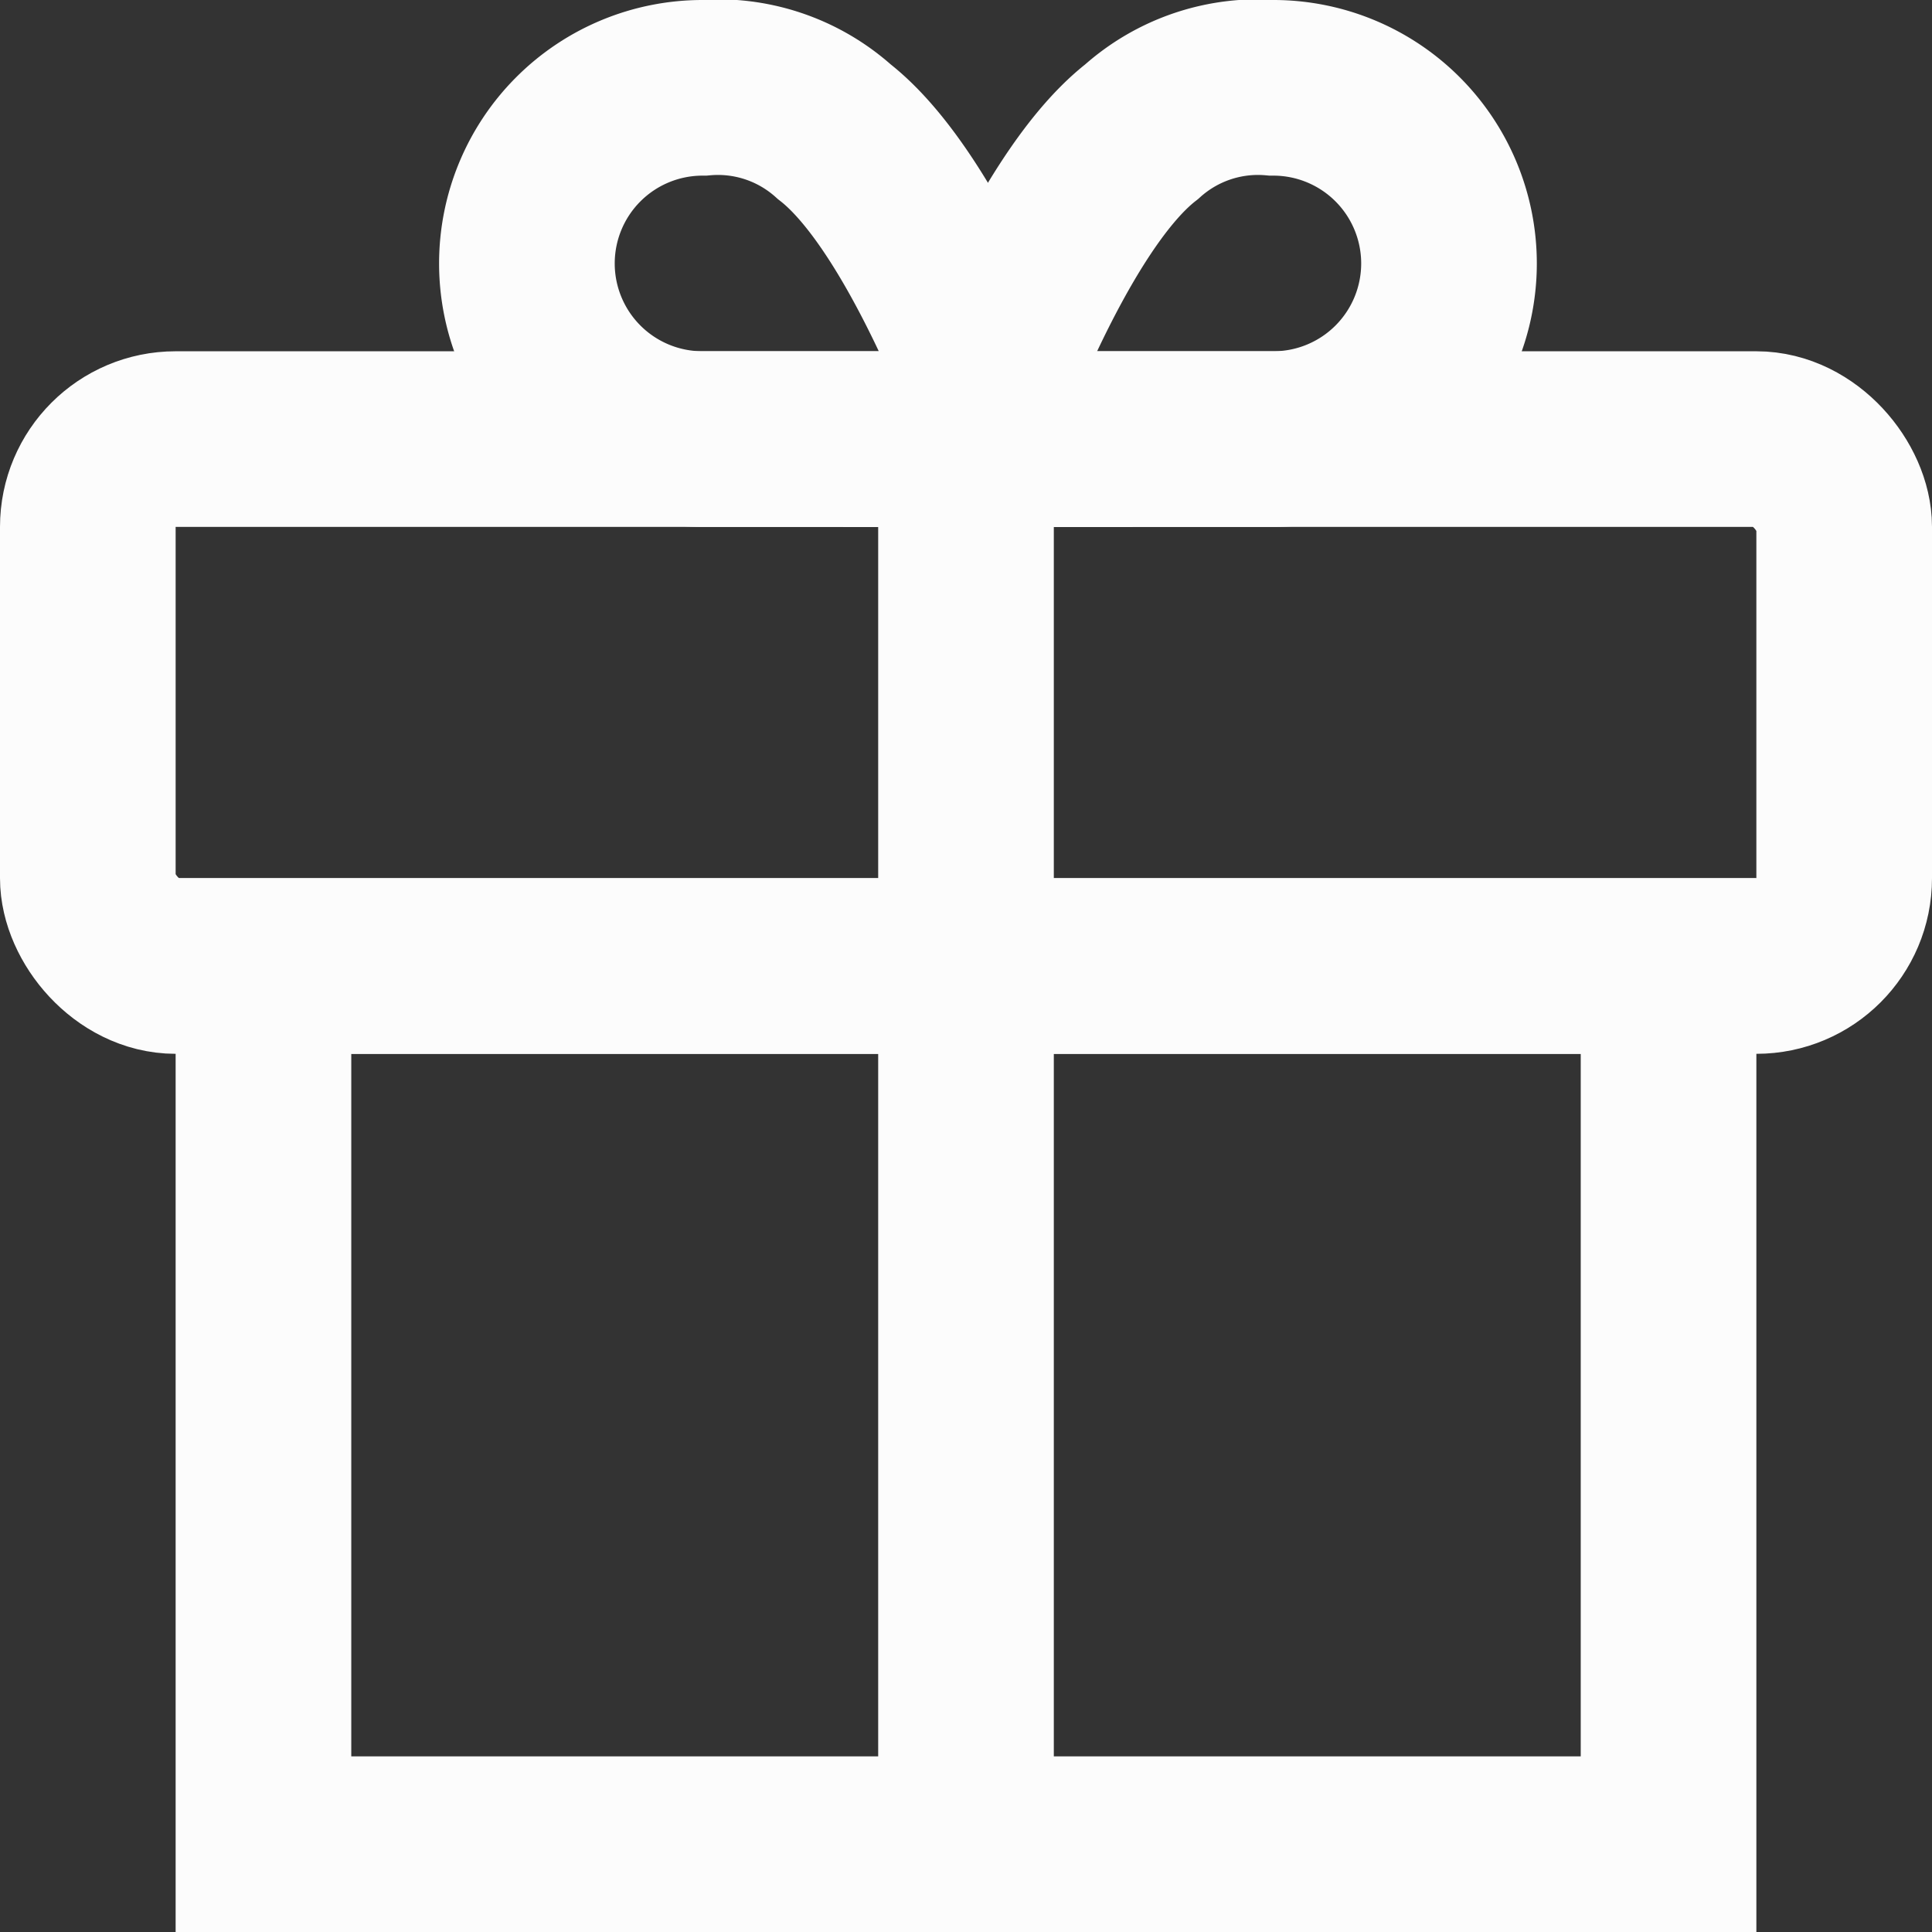 <svg height="22" viewBox="0 0 22 22" width="22" xmlns="http://www.w3.org/2000/svg"><rect x="0" y="0" width="22" height="22" fill="#333333" stroke="none"/><g fill="none" stroke="#fcfcfc" stroke-width="2" transform="translate(-1 -1)"><path d="m4 12h16v10h-16z"/><rect height="6" rx="1" width="20" x="2" y="6"/><path d="m12 22.5v-16"/><path d="m12 6h3.5a2 2 0 1 0 0-4 1.981 1.981 0 0 0 -1.5.5c-1.09.847-2 3.5-2 3.5z"/><path d="m12.5 6h-3.5a2 2 0 0 1 0-4 1.981 1.981 0 0 1 1.5.5c1.09.847 2 3.5 2 3.5z"/></g></svg>